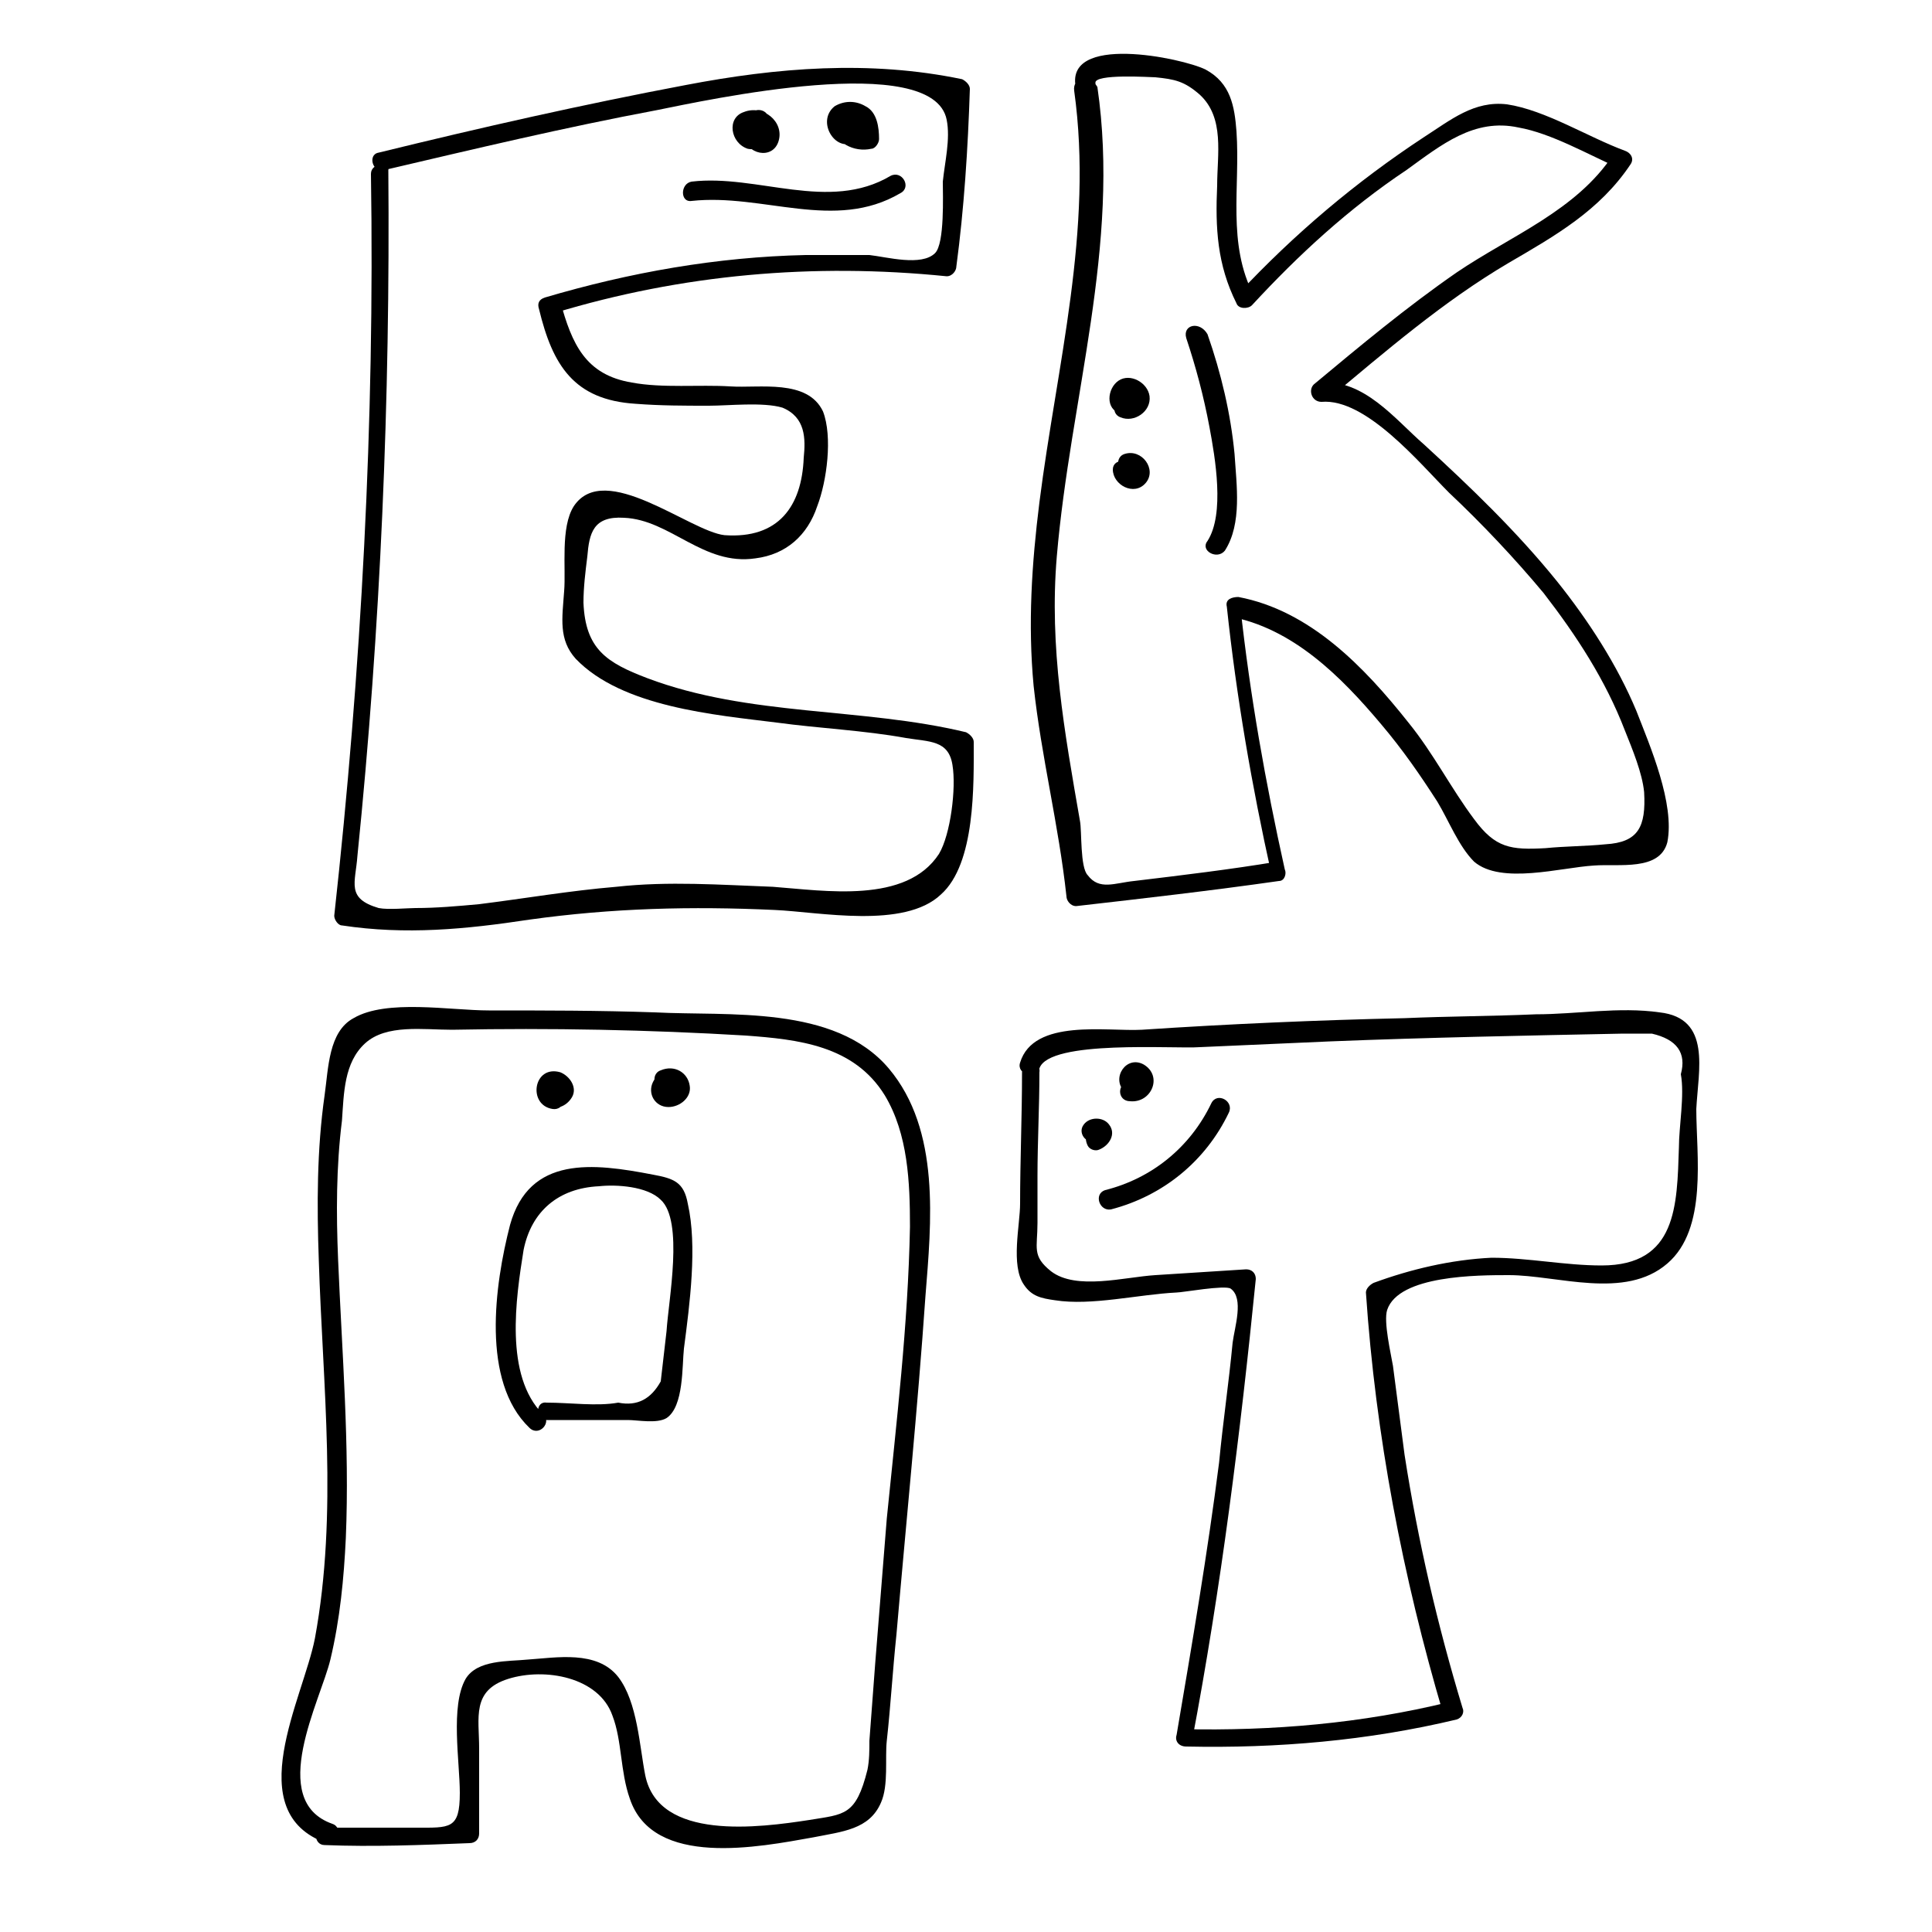 <?xml version="1.0" encoding="utf-8"?>
<!-- Generator: Adobe Illustrator 22.0.1, SVG Export Plug-In . SVG Version: 6.00 Build 0)  -->
<svg version="1.1" id="Layer_1" xmlns="http://www.w3.org/2000/svg" xmlns:xlink="http://www.w3.org/1999/xlink" x="0px" y="0px"
	 viewBox="0 0 100 100" style="enable-background:new 0 0 100 100;" xml:space="preserve">
<g>
	<g>
		<path d="M19.2,9c0.2,12.8-0.5,25.7-1.9,38.4c0,0.2,0.2,0.5,0.4,0.5c3.3,0.5,6.4,0.2,9.7-0.3c4.3-0.6,8.4-0.7,12.7-0.5
			c2.3,0.1,6.7,1,8.6-0.8c1.8-1.6,1.7-5.7,1.7-7.9c0-0.2-0.2-0.4-0.4-0.5c-5.4-1.3-11.2-0.8-16.5-2.8c-2.1-0.8-3.2-1.5-3.3-3.9
			c0-0.8,0.1-1.6,0.2-2.4c0.1-1.2,0.3-2.1,1.9-2c2.4,0.1,4.1,2.5,6.8,2.1c1.6-0.2,2.7-1.2,3.2-2.7c0.5-1.3,0.8-3.6,0.3-4.9
			c-0.8-1.7-3.3-1.2-4.8-1.3c-1.6-0.1-3.5,0.1-5.1-0.2c-2.4-0.4-3.1-2-3.7-4.2c-0.1,0.2-0.2,0.4-0.3,0.6c6.6-2,13.4-2.6,20.3-1.9
			c0.3,0,0.5-0.3,0.5-0.5c0.4-3,0.6-6.1,0.7-9.2c0-0.2-0.2-0.4-0.4-0.5C45,3.1,40.2,3.5,35.5,4.4c-5.3,1-10.6,2.2-15.9,3.5
			C19,8,19.3,9,19.9,8.8c4.7-1.1,9.3-2.2,14.1-3.1c2.5-0.5,14.3-3.1,15,0.5c0.2,1-0.1,2.2-0.2,3.2c0,0.7,0.1,3.2-0.4,3.7
			c-0.7,0.7-2.5,0.2-3.4,0.1c-1.1,0-2.2,0-3.3,0c-4.6,0.1-9.1,0.9-13.5,2.2c-0.3,0.1-0.4,0.3-0.3,0.6c0.7,2.9,1.8,4.7,5,4.9
			c1.3,0.1,2.5,0.1,3.8,0.1c1,0,2.8-0.2,3.8,0.1c1.2,0.5,1.2,1.6,1.1,2.6c-0.1,2.5-1.3,4.2-4.1,4c-1.8-0.2-6.2-3.9-7.8-1.5
			c-0.7,1.1-0.4,3.2-0.5,4.4c-0.1,1.4-0.3,2.5,0.6,3.5c2.4,2.5,7.2,2.9,10.4,3.3c2.2,0.3,4.5,0.4,6.7,0.8c1.2,0.2,2.2,0.1,2.4,1.4
			c0.2,1.2-0.1,3.6-0.7,4.6c-1.7,2.6-5.9,1.9-8.6,1.7c-2.7-0.1-5.4-0.3-8.1,0c-2.4,0.2-4.7,0.6-7.1,0.9c-1.1,0.1-2.2,0.2-3.3,0.2
			c-0.4,0-1.4,0.1-1.9,0c-1.7-0.5-1.2-1.3-1.1-2.7c1.2-11.8,1.7-23.6,1.6-35.5C20.2,8.4,19.2,8.4,19.2,9L19.2,9z"/>
	</g>
</g>
<g>
	<g>
		<path d="M55.6,4.7c1,7.2-0.9,14.2-1.8,21.3c-0.4,3.2-0.6,6.3-0.3,9.5c0.4,3.7,1.3,7.2,1.7,10.9c0,0.2,0.2,0.5,0.5,0.5
			c3.5-0.4,7-0.8,10.5-1.3c0.3,0,0.4-0.4,0.3-0.6c-1-4.5-1.8-9-2.3-13.6c-0.2,0.2-0.4,0.3-0.6,0.5c3.3,0.6,5.8,3.1,7.9,5.6
			c1.1,1.3,2,2.6,2.9,4c0.6,1,1.1,2.3,1.9,3.1c1.4,1.2,4.5,0.3,6.2,0.2c1.3-0.1,3.4,0.3,3.8-1.2c0.4-2-0.9-5-1.6-6.8
			c-1-2.4-2.5-4.7-4.1-6.7c-2.1-2.6-4.5-4.9-6.9-7.1c-1.5-1.3-3.1-3.4-5.4-3.2c0.1,0.3,0.2,0.6,0.4,0.9c3-2.5,6-5.1,9.4-7.1
			c2.4-1.4,4.7-2.7,6.3-5.1c0.2-0.3,0-0.6-0.3-0.7c-1.9-0.7-4.1-2.1-6.1-2.4c-1.7-0.2-2.9,0.8-4.3,1.7c-3.5,2.3-6.7,5-9.6,8.1
			c0.3,0,0.5,0.1,0.8,0.1c-1.4-2.7-0.7-5.6-0.9-8.5c-0.1-1.3-0.3-2.5-1.6-3.2c-1.2-0.6-7.4-1.9-6.7,1c0.2,0.6,1.1,0.4,1-0.3
			c-0.1-0.5,2.9-0.3,3.1-0.3c1,0.1,1.5,0.2,2.3,0.9c1.3,1.2,0.9,3.1,0.9,4.7c-0.1,2.2,0,4.1,1,6.1c0.1,0.3,0.6,0.3,0.8,0.1
			c2.4-2.6,5-5,8-7c1.8-1.3,3.5-2.7,5.8-2.2c1.7,0.3,3.6,1.4,5.2,2.1c-0.1-0.2-0.2-0.5-0.3-0.7c-1.9,2.9-5.3,4.2-8.1,6.1
			c-2.6,1.8-5,3.8-7.4,5.8c-0.3,0.3-0.1,0.9,0.4,0.9c2.3-0.2,5.1,3.2,6.6,4.7c1.7,1.6,3.4,3.4,4.9,5.2c1.7,2.2,3.2,4.5,4.2,7.1
			c0.4,1,0.9,2.2,1,3.2c0.1,1.8-0.3,2.6-2,2.7c-1,0.1-2.1,0.1-3.1,0.2c-1.8,0.1-2.6,0-3.7-1.5c-1.2-1.6-2.1-3.4-3.4-5
			c-2.3-2.9-5.1-5.8-8.8-6.5c-0.3,0-0.7,0.1-0.6,0.5c0.5,4.7,1.3,9.3,2.3,13.8c0.1-0.2,0.2-0.4,0.3-0.6c-2.4,0.4-4.9,0.7-7.4,1
			c-1,0.1-1.8,0.5-2.4-0.3c-0.4-0.4-0.3-2.3-0.4-2.8c-0.8-4.6-1.6-9-1.2-13.7c0.7-8.2,3.3-16.1,2.1-24.3C56.4,3.8,55.5,4,55.6,4.7
			L55.6,4.7z"/>
	</g>
</g>
<g>
	<g>
		<path d="M16.8,95.5c2.5,0.1,5,0,7.5-0.1c0.3,0,0.5-0.2,0.5-0.5c0-1.5,0-3,0-4.4c0-1.6-0.4-3,1.5-3.6c1.9-0.6,4.7-0.1,5.4,1.9
			c0.5,1.3,0.4,2.9,0.9,4.3c1.2,3.6,6.7,2.5,9.5,2c1.5-0.3,2.9-0.4,3.5-1.8c0.4-0.9,0.2-2.3,0.3-3.2c0.2-1.8,0.3-3.6,0.5-5.5
			c0.5-5.8,1.1-11.7,1.5-17.5c0.3-3.8,0.8-8.6-1.9-11.8c-2.8-3.3-8.3-2.7-12.1-2.9c-2.9-0.1-5.7-0.1-8.6-0.1c-2,0-5.3-0.6-7,0.4
			c-1.3,0.7-1.3,2.6-1.5,4c-0.4,2.8-0.4,5.7-0.3,8.5c0.2,6.5,1,13.1-0.2,19.6c-0.6,3.1-3.9,9,0.6,10.6c0.6,0.2,0.9-0.8,0.3-1
			c-3.4-1.2-0.6-6.4-0.1-8.5c0.5-2.1,0.7-4.2,0.8-6.3c0.2-4.8-0.2-9.6-0.4-14.4c-0.1-2.4-0.1-4.8,0.2-7.2c0.1-1.4,0.1-3,1.2-4
			c1.1-1,3-0.7,4.5-0.7c5.1-0.1,10.2,0,15.2,0.3c2.7,0.2,5.6,0.5,7.2,3.1c1.2,2,1.3,4.5,1.3,6.8c-0.1,5.1-0.7,10.1-1.2,15.1
			c-0.2,2.5-0.4,5-0.6,7.5c-0.1,1.3-0.2,2.7-0.3,4c0,0.5,0,1-0.1,1.5c-0.6,2.4-1.2,2.3-3,2.6c-2.6,0.4-7.8,1.1-8.5-2.3
			c-0.3-1.5-0.4-3.8-1.4-5.1c-1.1-1.4-3.2-1-4.7-0.9c-1,0.1-2.6,0-3.2,1c-0.8,1.4-0.3,4.3-0.3,5.9c0,1.9-0.5,1.8-2.3,1.8
			c-1.6,0-3.1,0-4.7,0C16.2,94.5,16.2,95.5,16.8,95.5L16.8,95.5z"/>
	</g>
</g>
<g>
	<g>
		<path d="M28.3,73.5c1.4,0,2.8,0,4.2,0c0.5,0,1.5,0.2,2-0.1c0.9-0.6,0.8-2.7,0.9-3.6c0.3-2.3,0.7-5.3,0.2-7.5
			c-0.2-1.1-0.7-1.3-1.8-1.5c-3.1-0.6-6.4-1-7.4,2.6c-0.8,3.1-1.5,8.1,1,10.5c0.5,0.5,1.2-0.3,0.7-0.7c-2-2-1.4-6-1-8.5
			c0.4-2,1.8-3.2,3.9-3.3c0.9-0.1,2.5,0,3.2,0.7c1.2,1.1,0.4,5.2,0.3,6.8c-0.1,0.9-0.2,1.7-0.3,2.6c-0.5,0.9-1.2,1.3-2.2,1.1
			c-1.1,0.2-2.5,0-3.7,0C27.7,72.5,27.7,73.5,28.3,73.5L28.3,73.5z"/>
	</g>
</g>
<g>
	<g>
		<path d="M52.9,55.5c0,2.3-0.1,4.6-0.1,6.8c0,1.1-0.5,3.2,0.2,4.2c0.4,0.6,0.9,0.7,1.6,0.8c1.9,0.3,4.3-0.3,6.3-0.4
			c0.3,0,2.5-0.4,2.8-0.2c0.7,0.5,0.2,2,0.1,2.8c-0.2,2.1-0.5,4.1-0.7,6.2c-0.6,4.7-1.4,9.4-2.2,14.1c-0.1,0.3,0.1,0.6,0.5,0.6
			c4.7,0.1,9.4-0.3,14-1.4c0.3-0.1,0.4-0.4,0.3-0.6c-1.3-4.3-2.3-8.6-3-13.1c-0.2-1.5-0.4-3.1-0.6-4.6c-0.1-0.6-0.5-2.3-0.3-2.9
			c0.6-1.8,4.7-1.8,6.3-1.8c2.5,0,6,1.3,8.2-0.6c2.1-1.8,1.5-5.6,1.5-8c0.1-2,0.8-4.7-1.9-5c-2.1-0.3-4.3,0.1-6.4,0.1
			c-2.3,0.1-4.5,0.1-6.8,0.2c-4.5,0.1-9.1,0.3-13.6,0.6c-1.8,0.1-5.6-0.6-6.3,1.7c-0.2,0.6,0.8,0.9,1,0.3c0.5-1.5,7-1,8.3-1.1
			c2.3-0.1,4.5-0.2,6.8-0.3c5-0.2,10.1-0.3,15.1-0.4c0.5,0,1,0,1.5,0c1.3,0.3,1.8,1,1.5,2.1c0.2,1.1-0.1,2.7-0.1,3.8
			c-0.1,3-0.1,6.1-4,6.1c-1.9,0-3.8-0.4-5.7-0.4c-2.1,0.1-4.2,0.6-6.1,1.3c-0.2,0.1-0.4,0.3-0.4,0.5c0.5,7.4,1.9,14.7,4,21.8
			c0.1-0.2,0.2-0.4,0.3-0.6c-4.5,1.1-9.1,1.5-13.8,1.4c0.2,0.2,0.3,0.4,0.5,0.6c1.5-7.9,2.5-15.9,3.3-23.9c0-0.3-0.2-0.5-0.5-0.5
			c-1.6,0.1-3.1,0.2-4.7,0.3c-1.6,0.1-4.1,0.8-5.4-0.2c-1-0.8-0.7-1.2-0.7-2.5c0-0.8,0-1.6,0-2.4c0-1.8,0.1-3.6,0.1-5.4
			C53.9,54.9,52.9,54.9,52.9,55.5L52.9,55.5z"/>
	</g>
</g>
<g>
	<g>
		<path d="M38.5,7c0.1,1,1.5,1.3,1.8,0.3c0.3-1-0.8-1.9-1.8-1.5c-0.9,0.3-0.7,1.6,0.2,1.9c1,0.2,1.6-1,1-1.8c-0.4-0.5-1.3,0-0.9,0.5
			c0.1,0.1,0,0.2,0,0.3c0,0,0.1,0,0-0.1c0.1,0.1,0.2,0.1,0.3,0.2c0,0,0.2,0.2,0.2,0.3C39.4,6.4,38.4,6.4,38.5,7L38.5,7z"/>
	</g>
</g>
<g>
	<g>
		<path d="M44.2,5.8c-0.2,0-0.5,0-0.7,0c-0.3,0-0.6,0.3-0.5,0.6c0.2,1,1.2,1.5,2.1,1.3c0.2,0,0.4-0.3,0.4-0.5c0-0.6-0.1-1.4-0.7-1.7
			c-0.5-0.3-1.1-0.3-1.6,0c-1,0.8,0.1,2.5,1.1,1.8c0.5-0.3,0-1.2-0.5-0.9c0,0-0.1,0-0.1-0.1c0.1-0.1,0.2-0.1,0.3,0
			c0.4,0.1,0.4,0.6,0.4,1c0.1-0.2,0.2-0.3,0.4-0.5c-0.4,0.1-0.8-0.2-0.9-0.6c-0.2,0.2-0.3,0.4-0.5,0.6c0.2,0,0.5,0,0.7,0
			C44.8,6.8,44.8,5.8,44.2,5.8L44.2,5.8z"/>
	</g>
</g>
<g>
	<g>
		<path d="M58,21.6c0.7,0.3,1.6-0.3,1.5-1.1c-0.1-0.7-1-1.2-1.6-0.8c-0.6,0.4-0.7,1.5,0.1,1.7c0.8,0.2,1.4-0.8,0.8-1.3
			c-0.5-0.4-1.2,0.3-0.7,0.7c0.1-0.1,0.2-0.2,0.3-0.2c0,0,0.1,0,0.1,0.1c-0.2,0,0,0.1-0.2,0C57.7,20.4,57.4,21.4,58,21.6L58,21.6z"
			/>
	</g>
</g>
<g>
	<g>
		<path d="M57.6,24.3c0,0.8,1.1,1.4,1.7,0.7c0.6-0.7-0.2-1.8-1.1-1.5c-0.6,0.2-0.3,1.2,0.3,1c0.1,0,0.1-0.2,0.1-0.1
			C58.6,23.7,57.6,23.7,57.6,24.3L57.6,24.3z"/>
	</g>
</g>
<g>
	<g>
		<path d="M28.2,57.2c0.5,0.3,1.1,0.1,1.4-0.4c0.3-0.5-0.1-1.1-0.6-1.3c-1.4-0.4-1.7,1.7-0.4,1.9c0.6,0.1,0.9-0.8,0.3-1
			c0,0-0.2-0.1-0.2,0c0.1,0,0.1-0.1,0-0.1C28.1,56,27.6,56.8,28.2,57.2L28.2,57.2z"/>
	</g>
</g>
<g>
	<g>
		<path d="M35.3,55.7c-0.5-0.4-1.2-0.3-1.5,0.3c-0.3,0.6,0.1,1.3,0.8,1.3c0.6,0,1.2-0.5,1.1-1.1c-0.1-0.7-0.8-1.1-1.5-0.8
			c-0.6,0.2-0.3,1.2,0.3,1c0.1,0,0.2,0,0.2,0c-0.1-0.1,0,0.1,0,0.1c0,0,0.1,0.2,0,0C35.1,56.8,35.8,56.1,35.3,55.7L35.3,55.7z"/>
	</g>
</g>
<g>
	<g>
		<path d="M56.6,58.2c-0.4,0.2-0.5,0.7-0.3,1.1c0.1,0.2,0.4,0.3,0.6,0.2c0.5-0.2,0.9-0.8,0.5-1.3c-0.3-0.4-1-0.4-1.3,0
			c-0.4,0.5,0.3,1.2,0.7,0.7c0-0.1-0.1-0.2-0.1-0.3c0.2,0.1,0.4,0.2,0.6,0.2c0,0.1-0.1,0.2-0.1,0.3C57.6,58.8,57.1,57.9,56.6,58.2
			L56.6,58.2z"/>
	</g>
</g>
<g>
	<g>
		<path d="M58.5,57c1.1,0.1,1.7-1.3,0.7-1.9c-0.9-0.5-1.7,0.7-1,1.4c0.5,0.5,1.2-0.3,0.7-0.7c-0.1,0.2-0.2,0.2-0.4,0.2
			C57.8,56,57.8,57,58.5,57L58.5,57z"/>
	</g>
</g>
<g>
	<g>
		<path d="M57.5,62.6c2.7-0.7,4.9-2.5,6.1-5c0.3-0.6-0.6-1.1-0.9-0.5c-1.1,2.3-3.1,3.9-5.5,4.5C56.6,61.8,56.9,62.7,57.5,62.6
			L57.5,62.6z"/>
	</g>
</g>
<g>
	<g>
		<path d="M35.8,10.4C39.5,10,43.2,12,46.6,10c0.6-0.3,0.1-1.2-0.5-0.9C42.9,11,39.2,9,35.8,9.4C35.2,9.5,35.2,10.5,35.8,10.4
			L35.8,10.4z"/>
	</g>
</g>
<g>
	<g>
		<path d="M61.4,17.5c0.5,1.5,0.9,3,1.2,4.6c0.3,1.6,0.8,4.5-0.1,5.9c-0.4,0.5,0.5,1,0.9,0.5c0.9-1.4,0.6-3.4,0.5-5
			c-0.2-2.1-0.7-4.2-1.4-6.2C62.1,16.6,61.2,16.8,61.4,17.5L61.4,17.5z"/>
	</g>
</g>
</svg>
